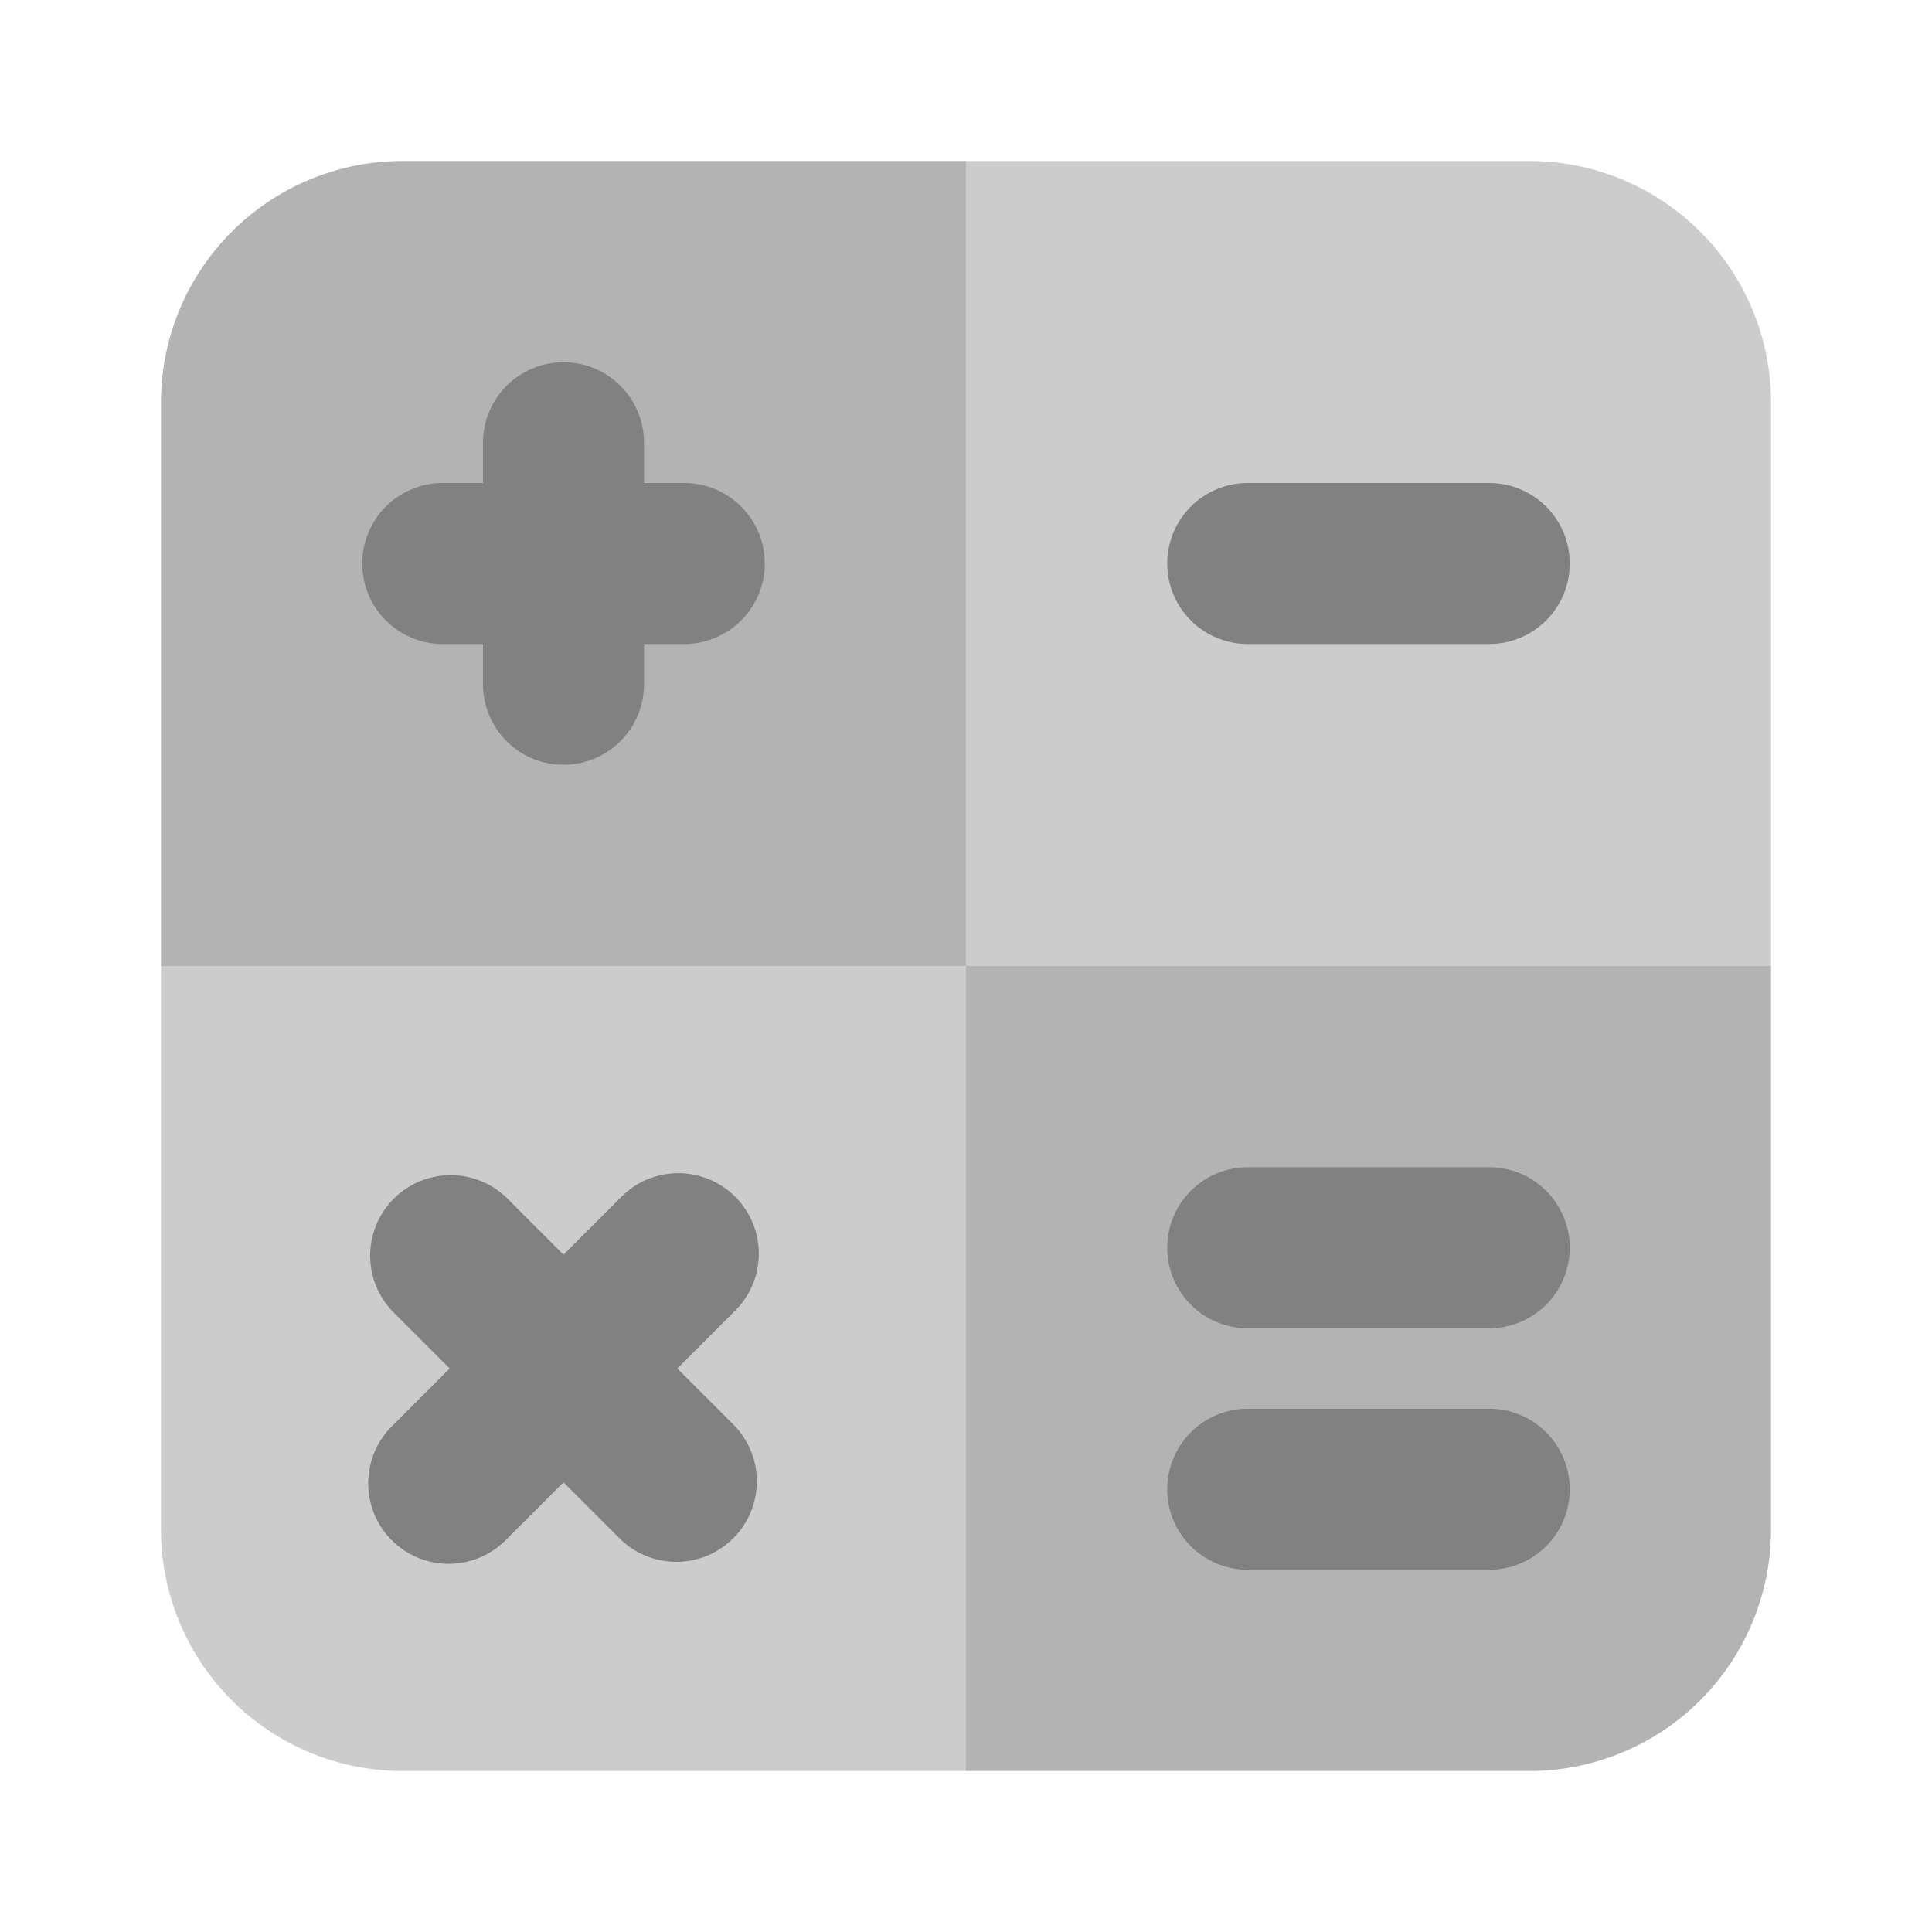 <svg xmlns="http://www.w3.org/2000/svg" width="24" height="24" fill="none" viewBox="0 0 24 24">
  <path fill="#B3B3B3" d="M12 12H2V5a3 3 0 013-3h7v10z"/>
  <path fill="#CCC" d="M22 12H12V2h7a3 3 0 013 3v7zM12 22H5a3 3 0 01-3-3v-7h10v10z"/>
  <path fill="#B3B3B3" d="M19 22h-7V12h10v7a3 3 0 01-3 3z"/>
  <path fill="#818181" d="M8.5 6H8v-.5a1 1 0 00-2 0V6h-.5a1 1 0 000 2H6v.5a1 1 0 102 0V8h.5a1 1 0 100-2zm10 2h-3a1 1 0 110-2h3a1 1 0 110 2zm0 8.5h-3a1 1 0 110-2h3a1 1 0 110 2zm0 3h-3a1 1 0 110-2h3a1 1 0 110 2zM8.414 17l.707-.707a1 1 0 10-1.414-1.414L7 15.586l-.707-.707a1 1 0 00-1.414 1.414l.707.707-.707.707a1 1 0 101.414 1.414L7 18.414l.707.707a1 1 0 001.414-1.414L8.414 17z"/>
</svg>
